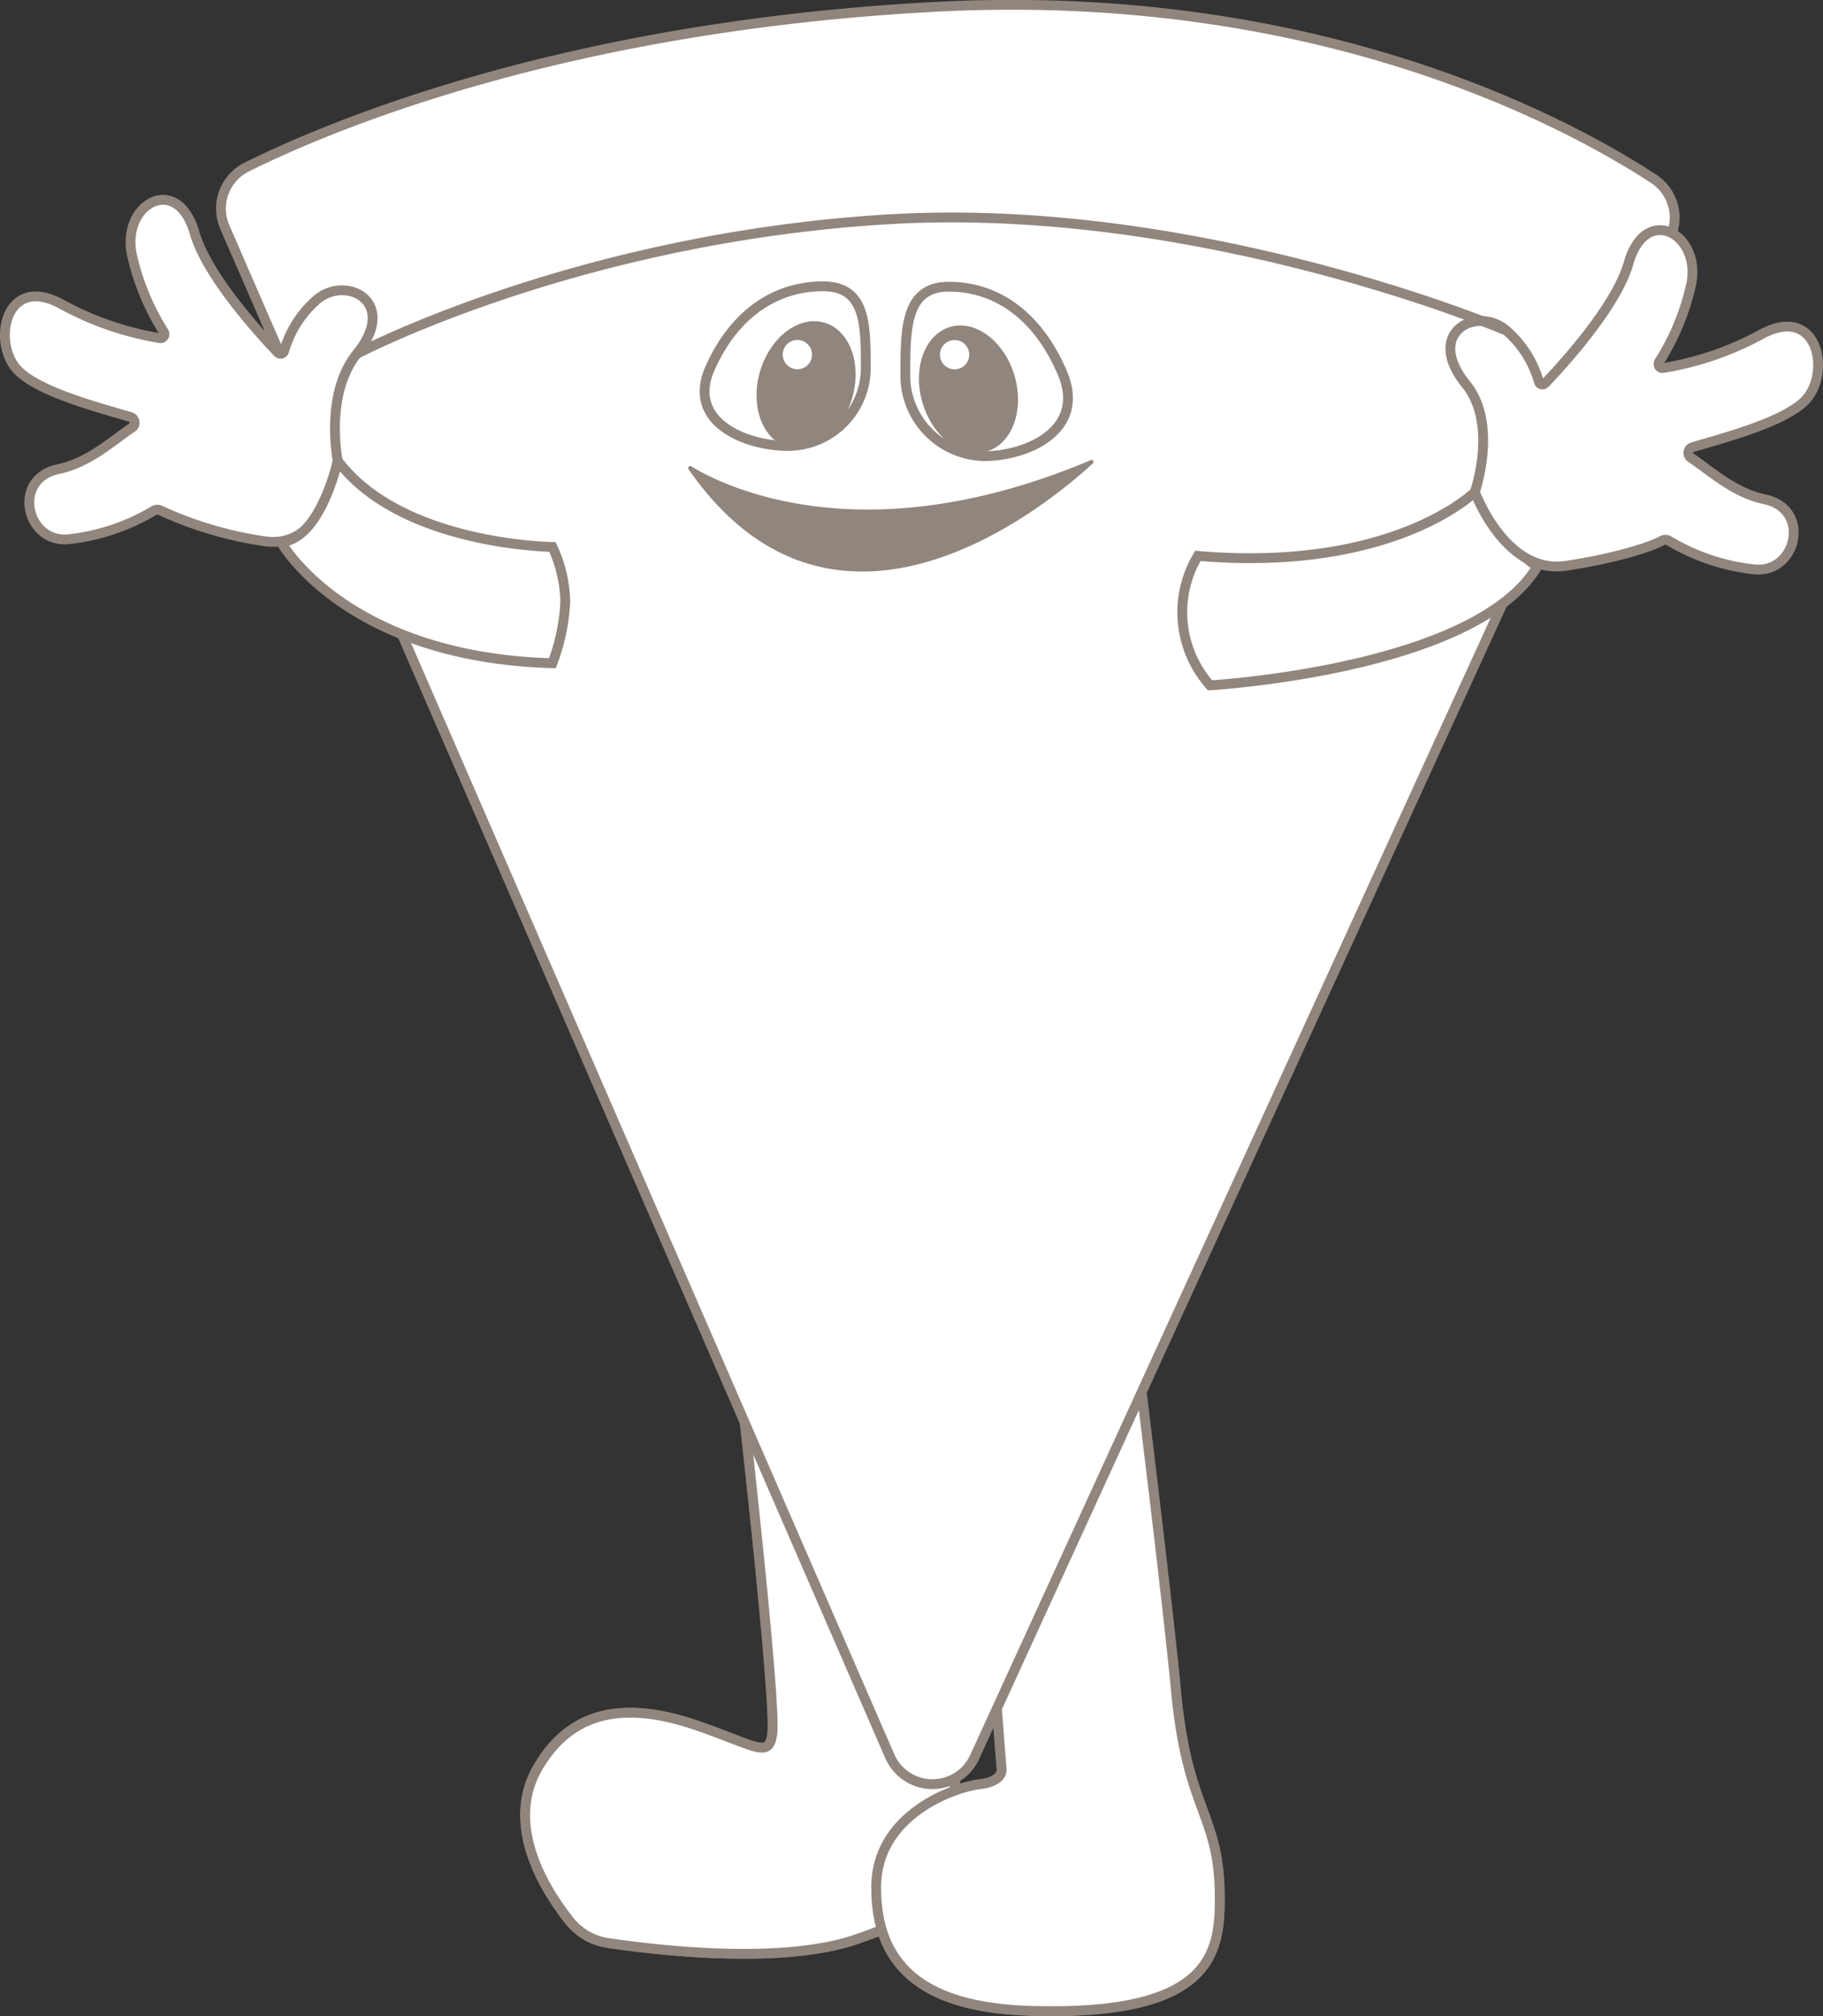 <svg xmlns="http://www.w3.org/2000/svg" viewBox="0 0 185.53 205.13"><rect x="0" y="0" width="185.53" height="205.13" fill="#333333" stroke="none"/><defs><style>.cls-1,.cls-3,.cls-4{fill:#fff;}.cls-1,.cls-3,.cls-5{stroke:#90867d;}.cls-1,.cls-5{stroke-miterlimit:10;}.cls-2{fill:#90867d;}.cls-5{fill:none;}</style></defs><title>Asset 27</title><g id="Layer_2" data-name="Layer 2"><g id="Layer_3" data-name="Layer 3"><path class="cls-1" d="M115.82,138.67s3.18,25.65,3.93,34.11c1.25,11.83,4.39,11.85,4.39,20.44,0,5.62-1,11.91-19.14,11.38-8.74-.25-15.88-2.94-15.83-12.58,0-7.43,8-10.22,10.69-10.5,1-.1,2.17-.62,2.08-1.55-.52-5.84-1.13-18.1-2.6-23.23Z"/><path class="cls-1" d="M75.6,143s3.41,30.09,3,33.38c-.34,2.53-1.49,1.36-7.37-.71-7.71-2.72-13.08-1.56-16.43,4.07-3.52,5.93.66,12.56,3.18,15.72a6.12,6.12,0,0,0,3.89,2.23c5.09.76,17.66,2.22,25.24-.36,9.67-3.3,9.29-5.94,9.29-5.94L97.72,175s.49-10.5-1.33-18.22Z"/><path class="cls-1" d="M75.6,143s3.41,30.09,3,33.38c-.34,2.53-1.49,1.36-7.37-.71-7.71-2.72-13.08-1.56-16.43,4.07-3.52,5.93.66,12.56,3.18,15.72a6.12,6.12,0,0,0,3.89,2.23c5.09.76,17.66,2.22,25.24-.36,9.67-3.3,9.29-5.94,9.29-5.94L97.72,175s.49-10.5-1.33-18.22Z"/><path class="cls-1" d="M115.82,138.67s3.18,25.65,3.93,34.11c1.25,11.83,4.39,11.85,4.39,20.44,0,5.62-1,11.91-19.14,11.38-8.74-.25-15.88-2.94-15.83-12.58,0-7.43,8-10.22,10.69-10.5,1-.1,2.17-.62,2.08-1.55-.52-5.84-1.13-18.1-2.6-23.23Z"/><path class="cls-1" d="M170,24.12a4.72,4.72,0,0,0-1.71-5.93c-8.69-5.68-34-19.47-72.75-17.51C58,2.6,34,12.58,25.1,17a4.72,4.72,0,0,0-2.22,6.11L90.56,178.7a4.73,4.73,0,0,0,8.63.08Z"/><path class="cls-2" d="M70.31,47.43C73.8,49.55,88,56.53,111,46.82a.2.2,0,0,1,.22.33c-4.44,4.09-26.12,22.22-41.15.59A.21.21,0,0,1,70.31,47.43Z"/><path class="cls-3" d="M88.11,37.45a7.92,7.92,0,0,1-7.92,7.92c-4.37,0-10.35-2.48-7.92-7.92,2.68-6,7.12-8.32,11.49-8.32S88.11,33.08,88.11,37.45Z"/><path class="cls-3" d="M92.14,38a8.19,8.19,0,0,0,8,8.41c4.4,0,10.41-2.64,8-8.41-2.69-6.35-7.16-8.83-11.56-8.83S92.14,33.32,92.14,38Z"/><ellipse class="cls-2" cx="82.04" cy="39.16" rx="6.6" ry="4.88" transform="translate(21.2 106.71) rotate(-73.51)"/><ellipse class="cls-2" cx="98.56" cy="39.59" rx="4.88" ry="6.6" transform="translate(-7.18 29.61) rotate(-16.49)"/><circle class="cls-4" cx="81.15" cy="36.09" r="1.49" transform="translate(23.51 103.65) rotate(-73.51)"/><circle class="cls-4" cx="97.15" cy="36.09" r="1.49" transform="translate(34.97 119) rotate(-73.51)"/><path class="cls-3" d="M34.37,46.88S33,40.11,36.32,36c4.34-5.36-1.19-8.05-4.11-5.48a10.91,10.91,0,0,0-3.3,5.22.38.38,0,0,1-.63.14c-1.59-1.66-7.22-7.75-8.49-12.22C18,17.53,12.28,20.79,13.44,26a24.77,24.77,0,0,0,3.23,7.77.41.41,0,0,1-.42.63A31.48,31.48,0,0,1,6.35,31C.49,27.7-.91,35,1.89,37.75c2.25,2.2,8.27,3.75,11.38,4.68a.6.6,0,0,1,.16,1.08c-2,1.34-4.41,3.59-7.49,4.22-4.78,1-3.27,7.53,1,7.14a21.43,21.43,0,0,0,8.75-2.93.68.68,0,0,1,.65,0,38.58,38.58,0,0,0,10.57,3.13C33.18,56,34.37,46.88,34.37,46.88Z"/><path class="cls-3" d="M56.22,55.65s-15.39-.16-21.85-8.77c0,0-1.75,8-5.77,8.27,0,0,6.46,11.73,27.62,12.33a20.29,20.29,0,0,0,1.31-6.28A13.8,13.8,0,0,0,56.22,55.65Z"/><path class="cls-3" d="M121.91,56.56a11.18,11.18,0,0,0,1.24,13.17s27-1.55,33.3-12.08c0,0-3.25-2-6.35-7.59C150.1,50.05,141.89,58.26,121.91,56.56Z"/><path class="cls-3" d="M150.1,50.05s2.4-6.86-.89-10.93c-4.34-5.36,1.19-8.05,4.11-5.48a10.91,10.91,0,0,1,3.3,5.22.38.38,0,0,0,.63.14c1.59-1.66,7.22-7.75,8.49-12.22,1.76-6.17,7.52-2.91,6.35,2.26a24.77,24.77,0,0,1-3.23,7.77.41.41,0,0,0,.42.63,31.48,31.48,0,0,0,9.9-3.38c5.87-3.28,7.26,4,4.46,6.76-2.25,2.2-8.27,3.75-11.38,4.68a.6.6,0,0,0-.16,1.08c2,1.34,4.41,3.59,7.49,4.22,4.78,1,3.27,7.53-1,7.14A21.43,21.43,0,0,1,169.81,55a.68.68,0,0,0-.65,0c-1,.58-4.52,1.77-9.72,2.56C153.2,58.55,150.1,50.05,150.1,50.05Z"/><path class="cls-5" d="M153.31,33.64s-30.9-13.18-62.68-11.34S36.32,36,36.32,36"/></g></g></svg>